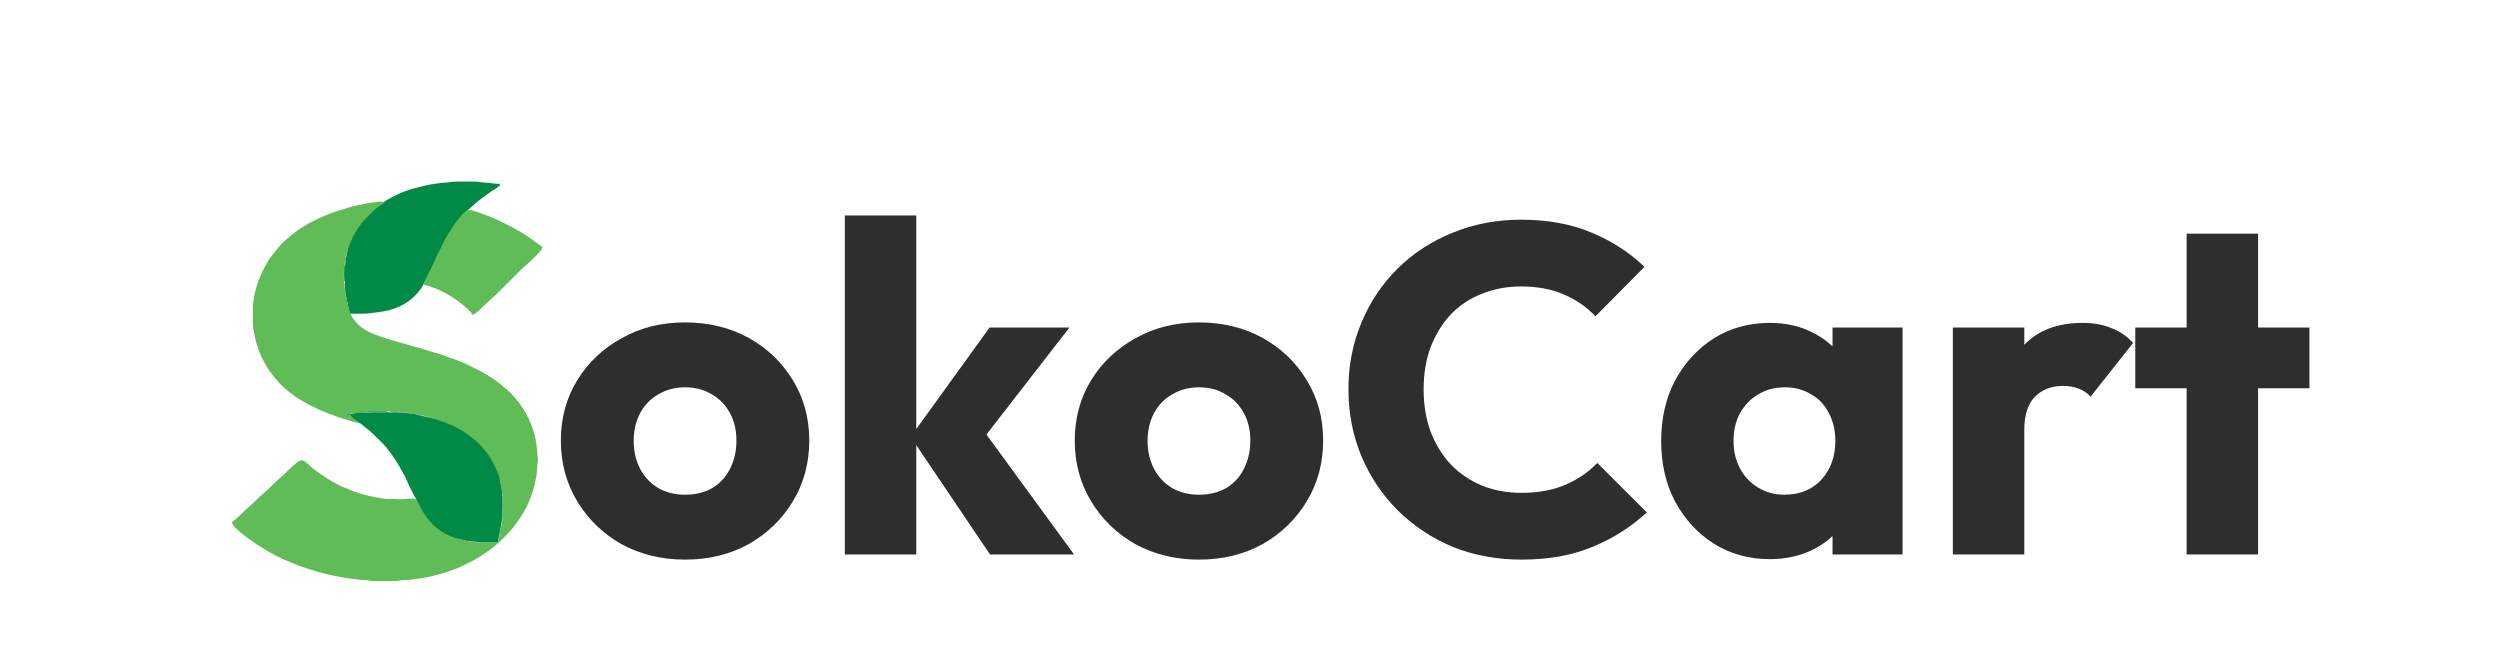 <svg width="1285" height="340" viewBox="0 0 1285 340" fill="none" xmlns="http://www.w3.org/2000/svg">
<rect x="0" y="0" width="1285" height="340" fill="#333333" stroke="none"/>
<g clip-path="url(#clip0_1_2)">
<rect width="1285" height="340" fill="white"/>
<g clip-path="url(#clip1_1_2)">
<mask id="mask0_1_2" style="mask-type:luminance" maskUnits="userSpaceOnUse" x="53" y="50" width="292" height="292">
<path d="M345 50H53V342H345V50Z" fill="white"/>
</mask>
<g mask="url(#mask0_1_2)">
<path d="M179.609 161.211H185.312C186.451 161.21 187.597 161.238 188.734 161.16C189.883 161.081 191.014 160.866 192.156 160.729L193.867 160.552C194.822 160.431 195.77 160.276 196.719 160.115C197.675 159.955 198.628 159.791 199.57 159.558C200.34 159.367 201.102 159.143 201.852 158.885C202.428 158.687 202.996 158.466 203.562 158.243C204.526 157.863 205.49 157.475 206.414 157.006C207.404 156.504 208.339 155.913 209.266 155.302C210.056 154.782 210.821 154.218 211.546 153.611C212.72 152.629 213.802 151.537 214.797 150.374C215.566 149.475 216.283 148.528 216.909 147.523C217.367 146.787 217.755 146.011 218.155 145.242L219.056 143.531L219.954 141.82L221.383 138.969C221.855 138.022 222.335 137.079 222.777 136.117L224.014 133.266C224.53 132.108 225.098 130.977 225.664 129.844L226.804 127.563C227.472 126.228 228.121 124.882 228.832 123.57C229.25 122.799 229.691 122.041 230.141 121.289C230.833 120.136 231.538 118.992 232.274 117.867C233.164 116.508 234.077 115.166 235.064 113.875C235.506 113.297 235.957 112.724 236.422 112.164L237.376 111.026C237.885 110.457 238.397 109.896 238.944 109.364C240.025 108.31 241.211 107.369 242.344 106.372L244.625 104.343C245.921 103.244 247.249 102.185 248.617 101.177L250.328 99.948C251.271 99.273 252.206 98.589 253.179 97.957L255.376 96.595L256.254 95.925L256.799 95.307L257.172 94.484C256.214 94.476 255.261 94.481 254.306 94.388L251.469 94.01L248.617 93.818L245.766 93.441C244.817 93.35 243.866 93.349 242.914 93.344L240.062 93.344H236.07C235.311 93.344 234.548 93.333 233.789 93.366C233.215 93.391 232.648 93.436 232.078 93.507L229.797 93.818C229.038 93.894 228.276 93.915 227.516 93.963L226.375 94.077L224.094 94.41L222.383 94.641L220.672 94.943C218.754 95.313 216.862 95.792 214.969 96.267C214.016 96.507 213.062 96.74 212.117 97.009C211.351 97.228 210.592 97.469 209.836 97.718C209.072 97.971 208.306 98.226 207.555 98.513C206.978 98.734 206.404 98.966 205.844 99.225C204.883 99.668 203.939 100.145 202.992 100.617L200.72 101.759C200.172 102.043 199.624 102.326 199.097 102.647C198.052 103.281 197.092 104.044 196.097 104.752C195.162 105.418 194.199 106.045 193.297 106.756C191.87 107.882 190.588 109.17 189.305 110.454C188.022 111.736 186.731 113.017 185.608 114.445C184.892 115.356 184.26 116.325 183.632 117.297C183.15 118.045 182.687 118.808 182.242 119.578C181.916 120.142 181.595 120.707 181.303 121.289C180.929 122.035 180.598 122.803 180.269 123.57C179.867 124.508 179.469 125.447 179.164 126.422C178.756 127.727 178.51 129.076 178.241 130.414L177.899 132.125L177.578 133.836C177.49 134.403 177.41 134.973 177.379 135.547C177.328 136.497 177.33 137.447 177.328 138.398V142.391V146.383C177.33 147.716 177.311 149.052 177.499 150.375C177.664 151.529 177.984 152.655 178.213 153.797L178.725 156.648L179.344 159.409L179.503 160.258L179.609 161.211Z" fill="#008A45"/>
<path d="M185.312 217.672L184.693 216.921L184.447 216.725L183.989 216.307C183.493 215.921 182.976 215.562 182.451 215.217C181.743 214.752 181.016 214.319 180.271 213.916L179.7 213.64L179.422 213.493L178.469 213.109L179.422 212.776L179.7 212.743L180.271 212.629L181.893 212.496C182.466 212.447 183.032 212.373 183.602 212.297L185.312 212.063L187.594 211.874C188.738 211.751 189.866 211.528 191.016 211.45C191.964 211.385 192.918 211.4 193.867 211.398H197.289L200.711 211.399C201.471 211.401 202.233 211.397 202.992 211.45C204.141 211.528 205.27 211.751 206.414 211.874C207.364 211.976 208.318 212.006 209.266 212.134C210.606 212.314 211.927 212.627 213.258 212.868L216.109 213.365C216.875 213.513 217.636 213.702 218.391 213.895C219.156 214.091 219.922 214.294 220.672 214.546L223.523 215.538L225.805 216.255C227.152 216.722 228.475 217.253 229.797 217.786C230.951 218.252 232.105 218.717 233.219 219.274C234.193 219.761 235.134 220.31 236.07 220.868C237.035 221.443 237.993 222.028 238.922 222.66C240.103 223.464 241.235 224.334 242.344 225.235L244.052 226.657C244.799 227.286 245.548 227.914 246.239 228.605C247.104 229.469 247.881 230.419 248.661 231.36C249.128 231.924 249.596 232.488 250.041 233.07C250.467 233.627 250.872 234.2 251.263 234.781C251.642 235.342 251.999 235.915 252.351 236.492L253.002 237.633C253.315 238.193 253.599 238.771 253.889 239.344C254.647 240.838 255.399 242.338 255.994 243.906C256.278 244.656 256.536 245.418 256.761 246.187C257.035 247.13 257.294 248.075 257.479 249.039C257.661 249.984 257.746 250.942 257.905 251.891C258.097 253.041 258.399 254.167 258.618 255.312C258.727 255.878 258.789 256.45 258.831 257.023C258.873 257.592 258.878 258.165 258.878 258.734C258.878 259.496 258.858 260.257 258.786 261.016C258.695 261.97 258.502 262.912 258.409 263.867C258.336 264.626 258.323 265.387 258.293 266.148L258.261 266.719L258.141 267.859C257.977 269.014 257.657 270.139 257.428 271.281L256.916 274.133L256.296 276.893L256.138 277.742L256.031 278.695H248.617L246.336 278.695C245.385 278.689 244.432 278.693 243.484 278.598C242.718 278.521 241.958 278.386 241.203 278.236C240.249 278.047 239.298 277.847 238.352 277.621C237.202 277.347 236.053 277.058 234.93 276.688C234.16 276.435 233.397 276.148 232.648 275.835C231.681 275.431 230.723 275.013 229.797 274.519C228.816 273.995 227.866 273.409 226.945 272.787C226.363 272.394 225.788 271.99 225.234 271.556C224.642 271.092 224.076 270.6 223.526 270.088C222.047 268.711 220.688 267.204 219.488 265.578C218.549 264.306 217.713 262.955 216.924 261.586L215.984 259.876L215.085 258.198C214.715 257.555 214.274 256.888 213.606 256.52L213.136 256.324L212.628 256.227L212.093 256.21L210.974 256.301L210.406 256.36L209.266 256.439L207.555 256.527C206.985 256.561 206.415 256.611 205.844 256.619C204.701 256.634 203.563 256.51 202.422 256.473L199.57 256.445C199 256.43 198.427 256.42 197.859 256.356C197.095 256.271 196.337 256.147 195.578 256.023L193.867 255.74C191.951 255.407 190.051 255 188.164 254.528C187.016 254.241 185.87 253.943 184.742 253.585C182.804 252.971 180.925 252.191 179.039 251.434C177.892 250.974 176.742 250.519 175.617 250.003L173.906 249.176L172.195 248.293C171.034 247.663 169.899 246.985 168.773 246.295C167.026 245.225 165.31 244.099 163.641 242.911C162.86 242.356 162.106 241.762 161.359 241.164C160.584 240.543 159.822 239.908 159.078 239.249L157.938 238.217L157.367 237.72L156.227 236.92L155.656 236.689L155.086 236.608L154.516 236.681L153.945 236.898L152.805 237.632L152.234 238.077L151.094 239.018C150.312 239.681 149.549 240.364 148.812 241.077C147.481 242.367 146.196 243.705 144.82 244.95L141.969 247.425C140.399 248.846 138.955 250.397 137.406 251.839C136.847 252.36 136.274 252.861 135.695 253.36L133.984 254.839C132.414 256.26 130.971 257.811 129.422 259.253C128.863 259.774 128.29 260.275 127.711 260.774L126 262.253C124.825 263.316 123.714 264.447 122.581 265.552L121.463 266.592L120.388 267.496L120.109 267.723L119.156 268.43L119.529 269.383L120.074 270.224L120.952 271.244L122.019 272.259L123.719 273.702C124.47 274.33 125.219 274.967 126 275.559C126.937 276.269 127.896 276.95 128.852 277.635C129.98 278.444 131.109 279.251 132.273 280.01C133.582 280.862 134.927 281.656 136.266 282.459L139.117 284.155C139.865 284.588 140.63 284.995 141.398 285.392L143.109 286.249L144.82 287.074C145.949 287.592 147.102 288.059 148.242 288.551L149.953 289.289L152.805 290.444C153.561 290.745 154.318 291.048 155.086 291.32C156.402 291.786 157.749 292.154 159.078 292.579C160.408 293.005 161.727 293.466 163.07 293.85C164.015 294.119 164.969 294.353 165.922 294.592C167.25 294.925 168.577 295.267 169.914 295.563L172.195 296.033L175.047 296.597L177.328 296.991L179.609 297.355L181.891 297.604C182.843 297.718 183.787 297.897 184.742 297.989C185.881 298.099 187.026 298.073 188.164 298.183L189.875 298.414C190.445 298.494 191.012 298.566 191.586 298.605C192.534 298.67 193.488 298.655 194.438 298.656H197.859L201.281 298.656C202.041 298.654 202.803 298.657 203.562 298.605C204.137 298.566 204.704 298.494 205.273 298.414L206.984 298.183C208.312 298.056 209.649 298.117 210.977 297.989C211.55 297.934 212.118 297.841 212.688 297.756L213.828 297.59L215.539 297.36L217.82 296.99L219.531 296.689C220.873 296.419 222.197 296.066 223.523 295.732L225.234 295.301C226.189 295.046 227.138 294.774 228.086 294.496L230.367 293.8C231.135 293.55 231.89 293.257 232.648 292.98C233.411 292.701 234.178 292.432 234.93 292.125C235.9 291.729 236.84 291.271 237.781 290.811L240.062 289.672C241.788 288.809 243.536 287.979 245.195 286.992C246.363 286.297 247.487 285.532 248.617 284.779C249.574 284.14 250.536 283.507 251.469 282.833C252.245 282.272 253.002 281.685 253.75 281.086C254.328 280.624 254.903 280.156 255.461 279.671C256.651 278.637 257.767 277.526 258.883 276.413C260.008 275.292 261.147 274.178 262.205 272.992C263.18 271.901 264.065 270.739 264.942 269.57C265.648 268.632 266.352 267.69 267.012 266.719C267.643 265.79 268.229 264.832 268.804 263.867C269.472 262.746 270.121 261.613 270.705 260.445C271.447 258.962 272.08 257.428 272.678 255.883C273.043 254.941 273.389 253.994 273.694 253.031C274.111 251.717 274.451 250.379 274.777 249.039C275.055 247.904 275.307 246.764 275.533 245.617C275.645 245.05 275.753 244.48 275.827 243.906C275.902 243.337 275.944 242.768 275.972 242.195L276.043 240.484L276.155 239.344C276.26 238.584 276.381 237.827 276.458 237.062L276.489 235.922C276.46 234.771 276.203 233.642 276.089 232.5L275.896 229.648C275.799 228.693 275.627 227.744 275.467 226.797L275.165 225.086C274.96 224.126 274.722 223.175 274.44 222.234C274.034 220.88 273.545 219.556 273.024 218.242C272.644 217.283 272.256 216.327 271.824 215.391C271.376 214.421 270.888 213.472 270.368 212.539C269.492 210.968 268.544 209.427 267.481 207.977C266.761 206.994 265.98 206.06 265.201 205.125C264.413 204.178 263.637 203.21 262.778 202.325C261.741 201.255 260.581 200.318 259.453 199.348C258.696 198.696 257.954 198.025 257.172 197.404C256.061 196.52 254.922 195.677 253.75 194.876C252.633 194.112 251.486 193.394 250.328 192.694C249.388 192.126 248.442 191.567 247.477 191.043C246.165 190.332 244.819 189.683 243.484 189.015C241.786 188.166 240.098 187.295 238.352 186.548C237.039 185.987 235.704 185.469 234.359 184.988L231.508 183.993L229.227 183.125C228.471 182.841 227.71 182.573 226.945 182.315C226 181.996 225.05 181.697 224.094 181.414L221.812 180.761L219.531 180.045L217.82 179.541L216.68 179.221L208.695 176.94L206.414 176.279L204.703 175.799L202.422 175.139L200.141 174.488C198.801 174.085 197.473 173.637 196.148 173.186C194.804 172.728 193.473 172.236 192.156 171.702C190.588 171.067 189.037 170.39 187.594 169.499C187.005 169.135 186.431 168.746 185.883 168.323C185.092 167.712 184.349 167.04 183.655 166.321C182.813 165.449 182.046 164.507 181.382 163.492C180.795 162.595 180.305 161.645 179.928 160.641C179.58 159.713 179.361 158.744 179.106 157.789L178.636 156.078C178.479 155.51 178.315 154.944 178.19 154.367C178.026 153.613 177.932 152.85 177.824 152.086L177.562 150.375L177.188 148.094C177.063 147.336 176.929 146.578 176.855 145.812C176.781 145.053 176.767 144.293 176.76 143.531L176.758 141.25C176.758 139.92 176.726 138.583 176.855 137.258C176.929 136.492 177.062 135.735 177.188 134.977C177.346 134.023 177.496 133.069 177.707 132.125C177.922 131.164 178.195 130.219 178.469 129.273C178.746 128.319 179.014 127.358 179.348 126.422C179.622 125.649 179.942 124.893 180.269 124.141C180.687 123.177 181.106 122.217 181.599 121.289C182.116 120.317 182.691 119.372 183.274 118.438C184.003 117.267 184.754 116.101 185.608 115.016C186.897 113.377 188.401 111.922 189.875 110.454C191.16 109.173 192.438 107.881 193.866 106.757C194.569 106.204 195.308 105.698 196.057 105.21L196.628 104.865L196.906 104.686L197.859 104.18L197.24 103.846L196.994 103.814L196.536 103.703L195.544 103.651L194.997 103.668C194.233 103.705 193.482 103.831 192.727 103.94L191.016 104.18L189.305 104.428C188.16 104.629 187.022 104.863 185.883 105.092L183.602 105.562C182.647 105.777 181.698 106.01 180.75 106.25L179.039 106.705L176.188 107.588L173.336 108.466C172.377 108.786 171.433 109.147 170.484 109.494C168.953 110.056 167.423 110.625 165.922 111.267C164.956 111.68 164.013 112.133 163.07 112.595L160.789 113.736L159.078 114.622C158.115 115.151 157.168 115.707 156.227 116.273C155.454 116.737 154.69 117.215 153.945 117.722C152.569 118.659 151.254 119.684 149.953 120.721C148.985 121.493 148.029 122.277 147.102 123.098C146.318 123.79 145.57 124.531 144.843 125.284C144.305 125.839 143.777 126.405 143.274 126.992C142.477 127.925 141.707 128.88 140.948 129.844C139.928 131.139 138.922 132.449 138.028 133.836C137.549 134.578 137.109 135.344 136.683 136.117L135.757 137.828L135.187 138.969L134.401 140.68C133.979 141.623 133.574 142.573 133.188 143.531C132.81 144.472 132.439 145.417 132.129 146.383C131.887 147.135 131.685 147.899 131.492 148.664C131.253 149.611 131.011 150.558 130.819 151.516L130.517 153.227L130.236 154.937C130.155 155.506 130.074 156.075 130.044 156.648C129.992 157.599 129.994 158.549 129.992 159.5V161.781L129.993 165.203C129.997 166.154 129.994 167.107 130.09 168.055C130.166 168.822 130.306 169.579 130.451 170.336L130.905 172.617C131.101 173.573 131.297 174.528 131.558 175.469C131.824 176.43 132.149 177.375 132.463 178.32C132.845 179.467 133.218 180.621 133.672 181.742C134.066 182.713 134.52 183.657 134.988 184.594L135.872 186.305C136.29 187.077 136.734 187.833 137.187 188.586C137.534 189.165 137.896 189.737 138.273 190.297C138.801 191.079 139.36 191.838 139.946 192.578L141.353 194.289C142.149 195.247 142.942 196.208 143.777 197.132C144.289 197.7 144.837 198.236 145.399 198.754C146.307 199.592 147.277 200.361 148.242 201.131C149.722 202.311 151.222 203.469 152.805 204.51C153.552 205.001 154.318 205.463 155.086 205.921C155.839 206.37 156.596 206.813 157.367 207.23C158.306 207.739 159.265 208.209 160.219 208.688C161.916 209.539 163.605 210.408 165.352 211.155C166.293 211.557 167.248 211.929 168.203 212.297L170.484 213.138C171.814 213.634 173.129 214.169 174.477 214.618C175.795 215.057 177.139 215.402 178.469 215.801L181.888 216.857C182.706 217.091 183.53 217.298 184.36 217.485L185.312 217.672Z" fill="#60BC56"/>
<path d="M217.82 146.383L218.773 146.585L219.052 146.667L219.623 146.819L221.814 147.526C222.58 147.782 223.344 148.049 224.094 148.352C225.458 148.905 226.774 149.57 228.086 150.236C228.853 150.625 229.624 151.01 230.367 151.443L230.938 151.774C231.709 152.243 232.467 152.73 233.219 153.229C233.988 153.739 234.756 154.253 235.5 154.798C236.083 155.227 236.649 155.677 237.211 156.132L238.921 157.555L240.599 159.012L241.59 160.001L242.295 160.831L242.914 161.781L243.867 161.408L244.716 160.863L245.78 159.985C246.358 159.455 246.917 158.906 247.477 158.357C248.611 157.243 249.718 156.102 250.898 155.034L253.18 153.064C253.763 152.553 254.331 152.029 254.891 151.493L256.602 149.804L258.883 147.523L265.156 141.25C266.103 140.304 267.04 139.346 268.008 138.421C268.568 137.885 269.136 137.361 269.719 136.85L272 134.88C272.98 133.993 273.917 133.06 274.851 132.124C275.595 131.38 276.336 130.634 277.048 129.858L277.926 128.794L278.276 128.223L278.471 127.945L278.844 126.992L276.537 125.325L273.711 123.244C272.959 122.707 272.197 122.186 271.43 121.672L269.719 120.545L268.578 119.835L266.297 118.523C265.348 117.981 264.407 117.423 263.445 116.903C262.506 116.395 261.548 115.924 260.594 115.445L258.312 114.304C257.366 113.832 256.423 113.351 255.461 112.911C254.15 112.311 252.807 111.787 251.469 111.252C250.332 110.796 249.197 110.335 248.047 109.913C246.915 109.498 245.771 109.117 244.625 108.743L243.484 108.373L242.344 108.069C241.776 107.964 241.202 107.91 240.633 108.051C240 108.208 239.456 108.537 238.944 108.932C238.364 109.38 237.867 109.924 237.376 110.464C236.881 111.008 236.418 111.588 235.961 112.164L234.632 113.875C234.077 114.62 233.551 115.386 233.031 116.156C232.149 117.466 231.3 118.797 230.484 120.148C229.916 121.088 229.356 122.034 228.832 123C228.324 123.939 227.853 124.897 227.375 125.852L226.234 128.133C225.571 129.459 224.889 130.777 224.27 132.125L223.282 134.406L222.508 136.117L221.383 138.398L219.954 141.25L218.779 143.517L218.286 144.581L218.097 145.152L217.99 145.43L217.82 146.383Z" fill="#60BC56"/>
<path d="M178.088 130.224V130.604H178.273V130.414L178.088 130.224Z" fill="#249D4B"/>
<path d="M177.328 132.125V133.836L177.658 133.337V132.809V132.624L177.328 132.125Z" fill="#37A74F"/>
<path d="M176.758 135.547V145.242L177.091 144.623L177.124 144.377L177.237 143.918C177.296 143.407 177.304 142.894 177.32 142.38L177.328 141.249L177.328 140.109L177.309 137.862L177.237 136.871L177.124 136.412L177.091 136.166L176.758 135.547Z" fill="#219B4B"/>
<path d="M176.758 145.242V147.523L177.071 146.939V146.736L177.145 146.383L177.071 145.827L176.758 145.242Z" fill="#44AD51"/>
<path d="M177.898 153.227V154.938L178.229 154.438V154.254V153.726L177.898 153.227Z" fill="#289E4C"/>
<path d="M188.734 211.398L189.354 211.732L189.6 211.765L190.058 211.877C190.569 211.937 191.083 211.945 191.597 211.961L193.867 211.969H200.141L199.521 211.635L199.275 211.603L198.817 211.49C198.306 211.43 197.792 211.422 197.278 211.406L195.008 211.398H188.734Z" fill="#139448"/>
<path d="M200.141 211.398L200.76 211.732L201.006 211.765L201.463 211.877C201.966 211.936 202.472 211.944 202.977 211.961L204.043 211.968L205.273 211.969L204.654 211.635L204.408 211.603L203.951 211.49C203.448 211.431 202.942 211.423 202.437 211.406L201.371 211.399L200.141 211.398Z" fill="#2FA24D"/>
<path d="M179.609 213.109L180.229 213.86L180.475 214.057L180.933 214.475L181.924 215.208L184.172 216.804C185.14 217.526 186.08 218.287 187.023 219.041C187.978 219.803 188.941 220.556 189.875 221.344C190.457 221.835 191.033 222.332 191.586 222.856C192.554 223.771 193.495 224.714 194.438 225.656C195.74 226.958 197.059 228.249 198.259 229.648C198.89 230.385 199.48 231.156 200.066 231.93L201.763 234.211C202.168 234.774 202.571 235.339 202.947 235.922C203.672 237.044 204.357 238.191 205.032 239.344L206.004 241.055L206.654 242.195C207.195 243.138 207.747 244.074 208.234 245.047C208.7 245.979 209.095 246.942 209.507 247.898C209.839 248.667 210.189 249.426 210.553 250.18L211.406 251.891C211.884 252.845 212.356 253.803 212.864 254.742L214.793 258.164L215.684 259.875C216.084 260.643 216.492 261.406 216.924 262.156C217.713 263.526 218.549 264.876 219.488 266.148C220.828 267.964 222.362 269.646 224.094 271.095C224.995 271.85 225.96 272.526 226.945 273.164C227.507 273.527 228.079 273.868 228.656 274.204L229.227 274.519L230.367 275.091L232.078 275.835C232.639 276.068 233.211 276.286 233.789 276.471L234.93 276.793L236.07 277.044L237.211 277.315L237.781 277.473C238.349 277.631 238.913 277.8 239.492 277.912C240.247 278.056 241.009 278.103 241.773 278.167L242.914 278.288L244.055 278.453C244.625 278.531 245.191 278.605 245.766 278.644C246.335 278.683 246.906 278.688 247.477 278.693L249.758 278.695H256.031L256.088 277.742L256.203 276.893C256.403 275.774 256.693 274.676 256.916 273.562L257.217 271.852L257.52 270.141C257.734 269.002 257.998 267.868 258.148 266.719C258.221 266.15 258.267 265.581 258.29 265.008L258.312 263.297L258.312 259.875L258.312 256.453C258.307 255.502 258.31 254.549 258.215 253.602C258.139 252.834 257.998 252.077 257.854 251.32L257.414 249.039C257.241 248.088 257.109 247.129 256.885 246.187C256.654 245.218 256.346 244.268 255.994 243.336C255.401 241.768 254.647 240.267 253.889 238.773C253.599 238.201 253.315 237.623 253.002 237.062L252.351 235.922C251.879 235.148 251.395 234.383 250.874 233.641L250.041 232.5L248.661 230.791C248.045 230.045 247.418 229.299 246.743 228.605C245.73 227.561 244.603 226.631 243.484 225.704C242.372 224.784 241.242 223.887 240.062 223.055C238.955 222.274 237.804 221.561 236.641 220.868C235.705 220.31 234.764 219.761 233.789 219.274C232.492 218.625 231.142 218.096 229.797 217.558C228.664 217.104 227.532 216.645 226.375 216.255C225.622 216.002 224.857 215.781 224.094 215.558C223.146 215.281 222.197 215.005 221.242 214.754C219.918 214.407 218.586 214.096 217.25 213.798L215.539 213.409C214.778 213.221 214.026 212.99 213.258 212.832L212.117 212.636L210.406 212.451L209.266 212.297C208.696 212.214 208.128 212.12 207.555 212.066C206.229 211.939 204.892 211.969 203.562 211.969H197.859H189.875L187.594 211.969C186.834 211.972 186.072 211.968 185.312 212.02C184.547 212.073 183.791 212.181 183.034 212.305L181.916 212.496L181.412 212.58L180.841 212.721L180.562 212.767L179.609 213.109Z" fill="#008A45"/>
<path d="M208.695 211.969L209.214 212.302L209.464 212.341L210.406 212.539L209.888 212.205L209.638 212.167L208.695 211.969Z" fill="#3AA84F"/>
<path d="M178.469 212.539L179.039 213.68H179.609L180.18 212.539H178.469Z" fill="#2EA24D"/>
<path d="M214.969 213.109L215.487 213.443L215.737 213.482L216.68 213.68L216.161 213.346L215.911 213.307L214.969 213.109Z" fill="#2AA04C"/>
<path d="M218.201 213.87L218.391 214.054H218.581L218.391 213.87H218.201Z" fill="#35A64F"/>
<path d="M220.482 214.44L220.672 214.624H220.862L220.672 214.44H220.482Z" fill="#33A44E"/>
<path d="M257.362 248.849V249.229H257.546V249.039L257.362 248.849Z" fill="#249D4B"/>
<path d="M258.312 254.742V262.727L258.646 262.107L258.679 261.861L258.792 261.403L258.863 260.412L258.882 258.734L258.863 257.057L258.792 256.066L258.679 255.607L258.646 255.362L258.312 254.742Z" fill="#38A74F"/>
<path d="M257.742 267.289V269L258.072 268.501V268.316V267.788L257.742 267.289Z" fill="#3AA94F"/>
<path d="M257.362 270.521V270.901H257.546V270.521H257.362Z" fill="#259D4B"/>
<path d="M256.791 273.943V274.323H256.976V273.943H256.791Z" fill="#38A74F"/>
<path d="M256.221 276.224V276.604H256.406V276.224H256.221Z" fill="#32A44E"/>
<path d="M237.021 277.174V277.359H237.401V277.174H237.021Z" fill="#239D4B"/>
<path d="M241.773 278.125L242.367 278.459L242.548 278.491L243.187 278.637L244.055 278.695L243.462 278.362L243.28 278.33L242.641 278.184L241.773 278.125Z" fill="#35A64F"/>
</g>
</g>
<path d="M352.12 287.64C340.12 287.64 329.24 285 319.48 279.72C309.88 274.28 302.28 266.92 296.68 257.64C291.08 248.36 288.28 237.96 288.28 226.44C288.28 214.92 291.08 204.6 296.68 195.48C302.28 186.36 309.88 179.16 319.48 173.88C329.08 168.44 339.96 165.72 352.12 165.72C364.28 165.72 375.16 168.36 384.76 173.64C394.36 178.92 401.96 186.2 407.56 195.48C413.16 204.6 415.96 214.92 415.96 226.44C415.96 237.96 413.16 248.36 407.56 257.64C401.96 266.92 394.36 274.28 384.76 279.72C375.16 285 364.28 287.64 352.12 287.64ZM352.12 254.28C357.4 254.28 362.04 253.16 366.04 250.92C370.04 248.52 373.08 245.24 375.16 241.08C377.4 236.76 378.52 231.88 378.52 226.44C378.52 221 377.4 216.28 375.16 212.28C372.92 208.12 369.8 204.92 365.8 202.68C361.96 200.28 357.4 199.08 352.12 199.08C347 199.08 342.44 200.28 338.44 202.68C334.44 204.92 331.32 208.12 329.08 212.28C326.84 216.44 325.72 221.24 325.72 226.68C325.72 231.96 326.84 236.76 329.08 241.08C331.32 245.24 334.44 248.52 338.44 250.92C342.44 253.16 347 254.28 352.12 254.28ZM508.881 285L468.081 224.52L508.641 168.36H549.681L500.721 231.48L501.921 216.36L552.081 285H508.881ZM434.241 285V110.76H470.961V285H434.241ZM616.261 287.64C604.261 287.64 593.381 285 583.621 279.72C574.021 274.28 566.421 266.92 560.821 257.64C555.221 248.36 552.421 237.96 552.421 226.44C552.421 214.92 555.221 204.6 560.821 195.48C566.421 186.36 574.021 179.16 583.621 173.88C593.221 168.44 604.101 165.72 616.261 165.72C628.421 165.72 639.301 168.36 648.901 173.64C658.501 178.92 666.101 186.2 671.701 195.48C677.301 204.6 680.101 214.92 680.101 226.44C680.101 237.96 677.301 248.36 671.701 257.64C666.101 266.92 658.501 274.28 648.901 279.72C639.301 285 628.421 287.64 616.261 287.64ZM616.261 254.28C621.541 254.28 626.181 253.16 630.181 250.92C634.181 248.52 637.221 245.24 639.301 241.08C641.541 236.76 642.661 231.88 642.661 226.44C642.661 221 641.541 216.28 639.301 212.28C637.061 208.12 633.941 204.92 629.941 202.68C626.101 200.28 621.541 199.08 616.261 199.08C611.141 199.08 606.581 200.28 602.581 202.68C598.581 204.92 595.461 208.12 593.221 212.28C590.981 216.44 589.861 221.24 589.861 226.68C589.861 231.96 590.981 236.76 593.221 241.08C595.461 245.24 598.581 248.52 602.581 250.92C606.581 253.16 611.141 254.28 616.261 254.28ZM782.142 287.64C769.502 287.64 757.742 285.48 746.862 281.16C736.142 276.68 726.702 270.44 718.542 262.44C710.542 254.44 704.302 245.16 699.822 234.6C695.342 223.88 693.102 212.36 693.102 200.04C693.102 187.72 695.342 176.28 699.822 165.72C704.302 155 710.542 145.72 718.542 137.88C726.542 130.04 735.902 123.96 746.622 119.64C757.502 115.16 769.262 112.92 781.902 112.92C795.342 112.92 807.262 115.08 817.662 119.4C828.222 123.72 837.422 129.64 845.262 137.16L820.062 162.6C815.582 157.8 810.142 154.04 803.742 151.32C797.502 148.6 790.222 147.24 781.902 147.24C774.542 147.24 767.742 148.52 761.502 151.08C755.422 153.48 750.142 157 745.662 161.64C741.342 166.28 737.902 171.88 735.342 178.44C732.942 185 731.742 192.2 731.742 200.04C731.742 208.04 732.942 215.32 735.342 221.88C737.902 228.44 741.342 234.04 745.662 238.68C750.142 243.32 755.422 246.92 761.502 249.48C767.742 252.04 774.542 253.32 781.902 253.32C790.542 253.32 798.062 251.96 804.462 249.24C810.862 246.52 816.382 242.76 821.022 237.96L846.462 263.4C838.302 270.92 828.942 276.84 818.382 281.16C807.982 285.48 795.902 287.64 782.142 287.64ZM909.758 287.4C899.038 287.4 889.438 284.76 880.958 279.48C872.638 274.2 865.998 267 861.038 257.88C856.238 248.76 853.838 238.36 853.838 226.68C853.838 215 856.238 204.6 861.038 195.48C865.998 186.36 872.638 179.16 880.958 173.88C889.438 168.6 899.038 165.96 909.758 165.96C917.598 165.96 924.638 167.48 930.878 170.52C937.278 173.56 942.478 177.8 946.478 183.24C950.478 188.52 952.718 194.6 953.198 201.48V251.88C952.718 258.76 950.478 264.92 946.478 270.36C942.638 275.64 937.518 279.8 931.118 282.84C924.718 285.88 917.598 287.4 909.758 287.4ZM917.198 254.28C925.038 254.28 931.358 251.72 936.158 246.6C940.958 241.32 943.358 234.68 943.358 226.68C943.358 221.24 942.238 216.44 939.998 212.28C937.918 208.12 934.878 204.92 930.878 202.68C927.038 200.28 922.558 199.08 917.438 199.08C912.318 199.08 907.758 200.28 903.758 202.68C899.918 204.92 896.798 208.12 894.398 212.28C892.158 216.44 891.038 221.24 891.038 226.68C891.038 231.96 892.158 236.68 894.398 240.84C896.638 245 899.758 248.28 903.758 250.68C907.758 253.08 912.238 254.28 917.198 254.28ZM941.918 285V253.56L947.438 225.24L941.918 196.92V168.36H977.918V285H941.918ZM1003.77 285V168.36H1040.49V285H1003.77ZM1040.49 220.92L1025.13 208.92C1028.17 195.32 1033.29 184.76 1040.49 177.24C1047.69 169.72 1057.69 165.96 1070.49 165.96C1076.09 165.96 1080.97 166.84 1085.13 168.6C1089.45 170.2 1093.21 172.76 1096.41 176.28L1074.57 203.88C1072.97 202.12 1070.97 200.76 1068.57 199.8C1066.17 198.84 1063.45 198.36 1060.41 198.36C1054.33 198.36 1049.45 200.28 1045.77 204.12C1042.25 207.8 1040.49 213.4 1040.49 220.92ZM1123.93 285V120.12H1160.65V285H1123.93ZM1097.53 199.56V168.36H1187.05V199.56H1097.53Z" fill="black" fill-opacity="0.82"/>
</g>
<defs>
<clipPath id="clip0_1_2">
<rect width="1285" height="340" fill="white"/>
</clipPath>
<clipPath id="clip1_1_2">
<rect width="292" height="292" fill="white" transform="translate(53 50)"/>
</clipPath>
</defs>
</svg>
